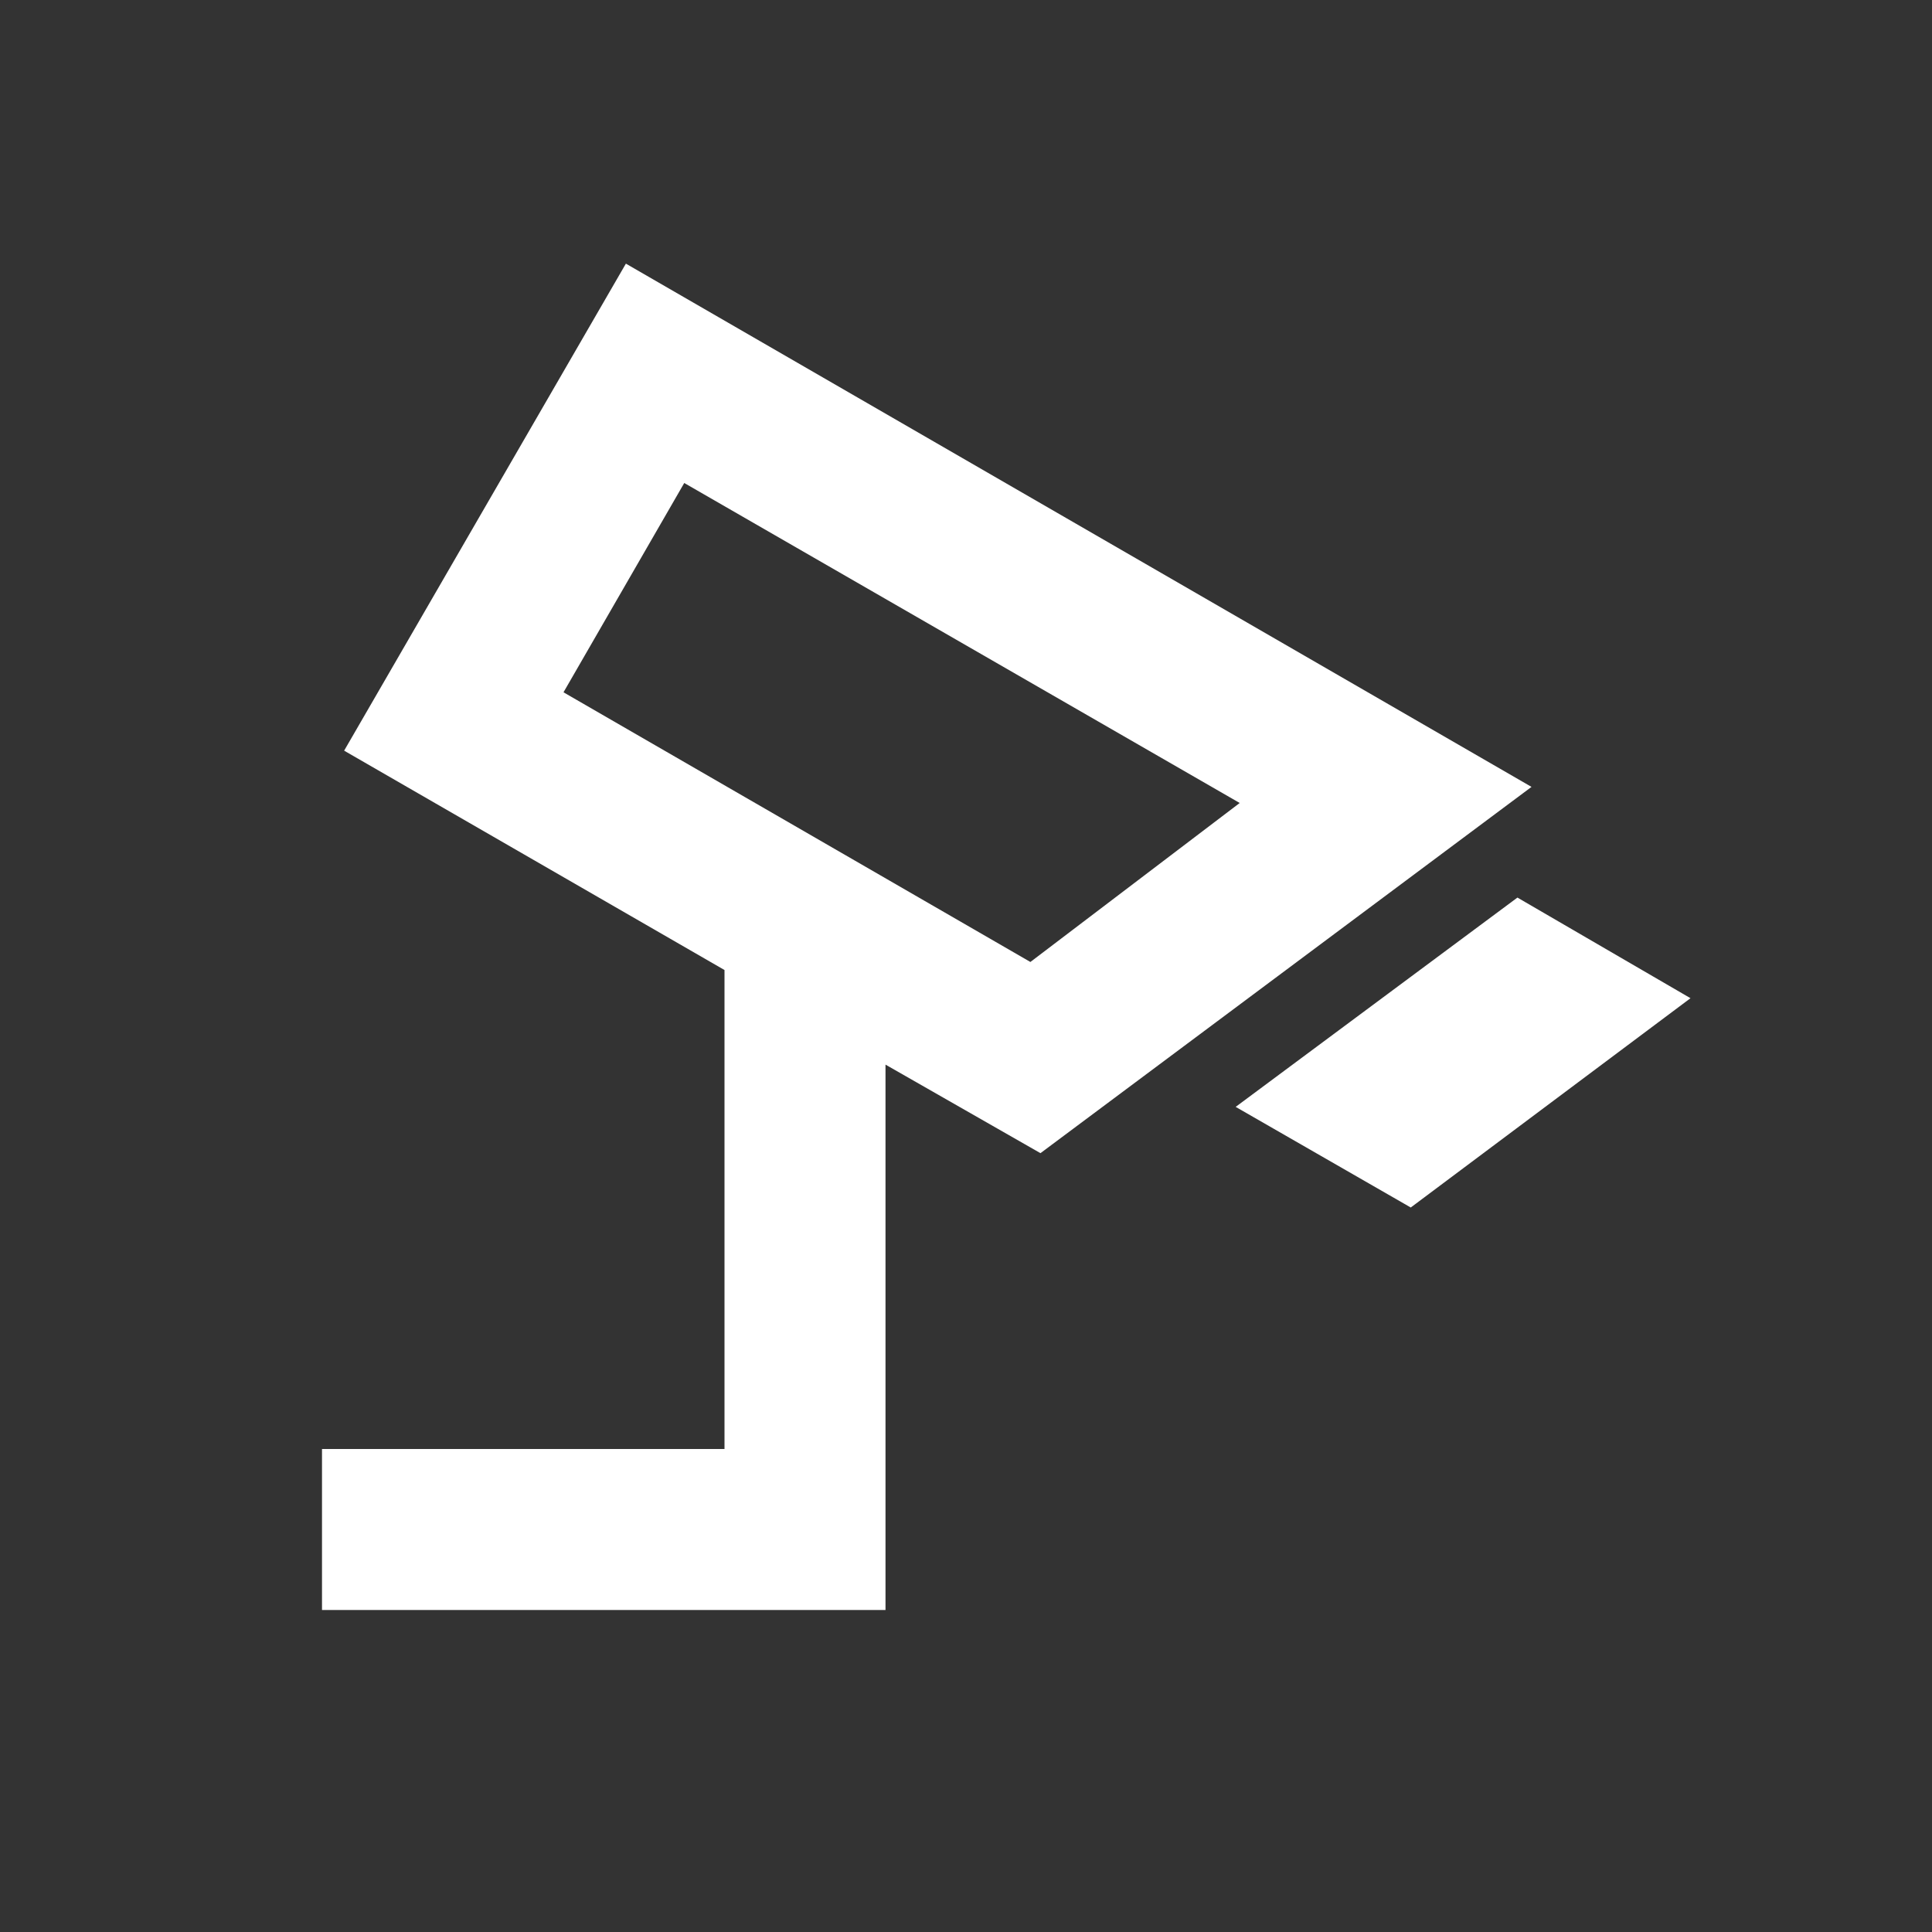 <svg width="24" height="24" viewBox="0 0 24 24" fill="none" xmlns="http://www.w3.org/2000/svg">
<rect x="0" y="0" width="24" height="24" fill="#333333" stroke="none"/>
<path d="M17.525 15L15.35 13.75L18.85 11.15L21 12.4L17.525 15ZM12.8 11.95L15.4 9.975L8.5 6L7 8.6L12.8 11.95ZM4 20V18H9V12.05L4.275 9.325L7.775 3.275L19.025 9.775L12.925 14.325L11 13.225V20H4Z" fill="white"/>
</svg>
